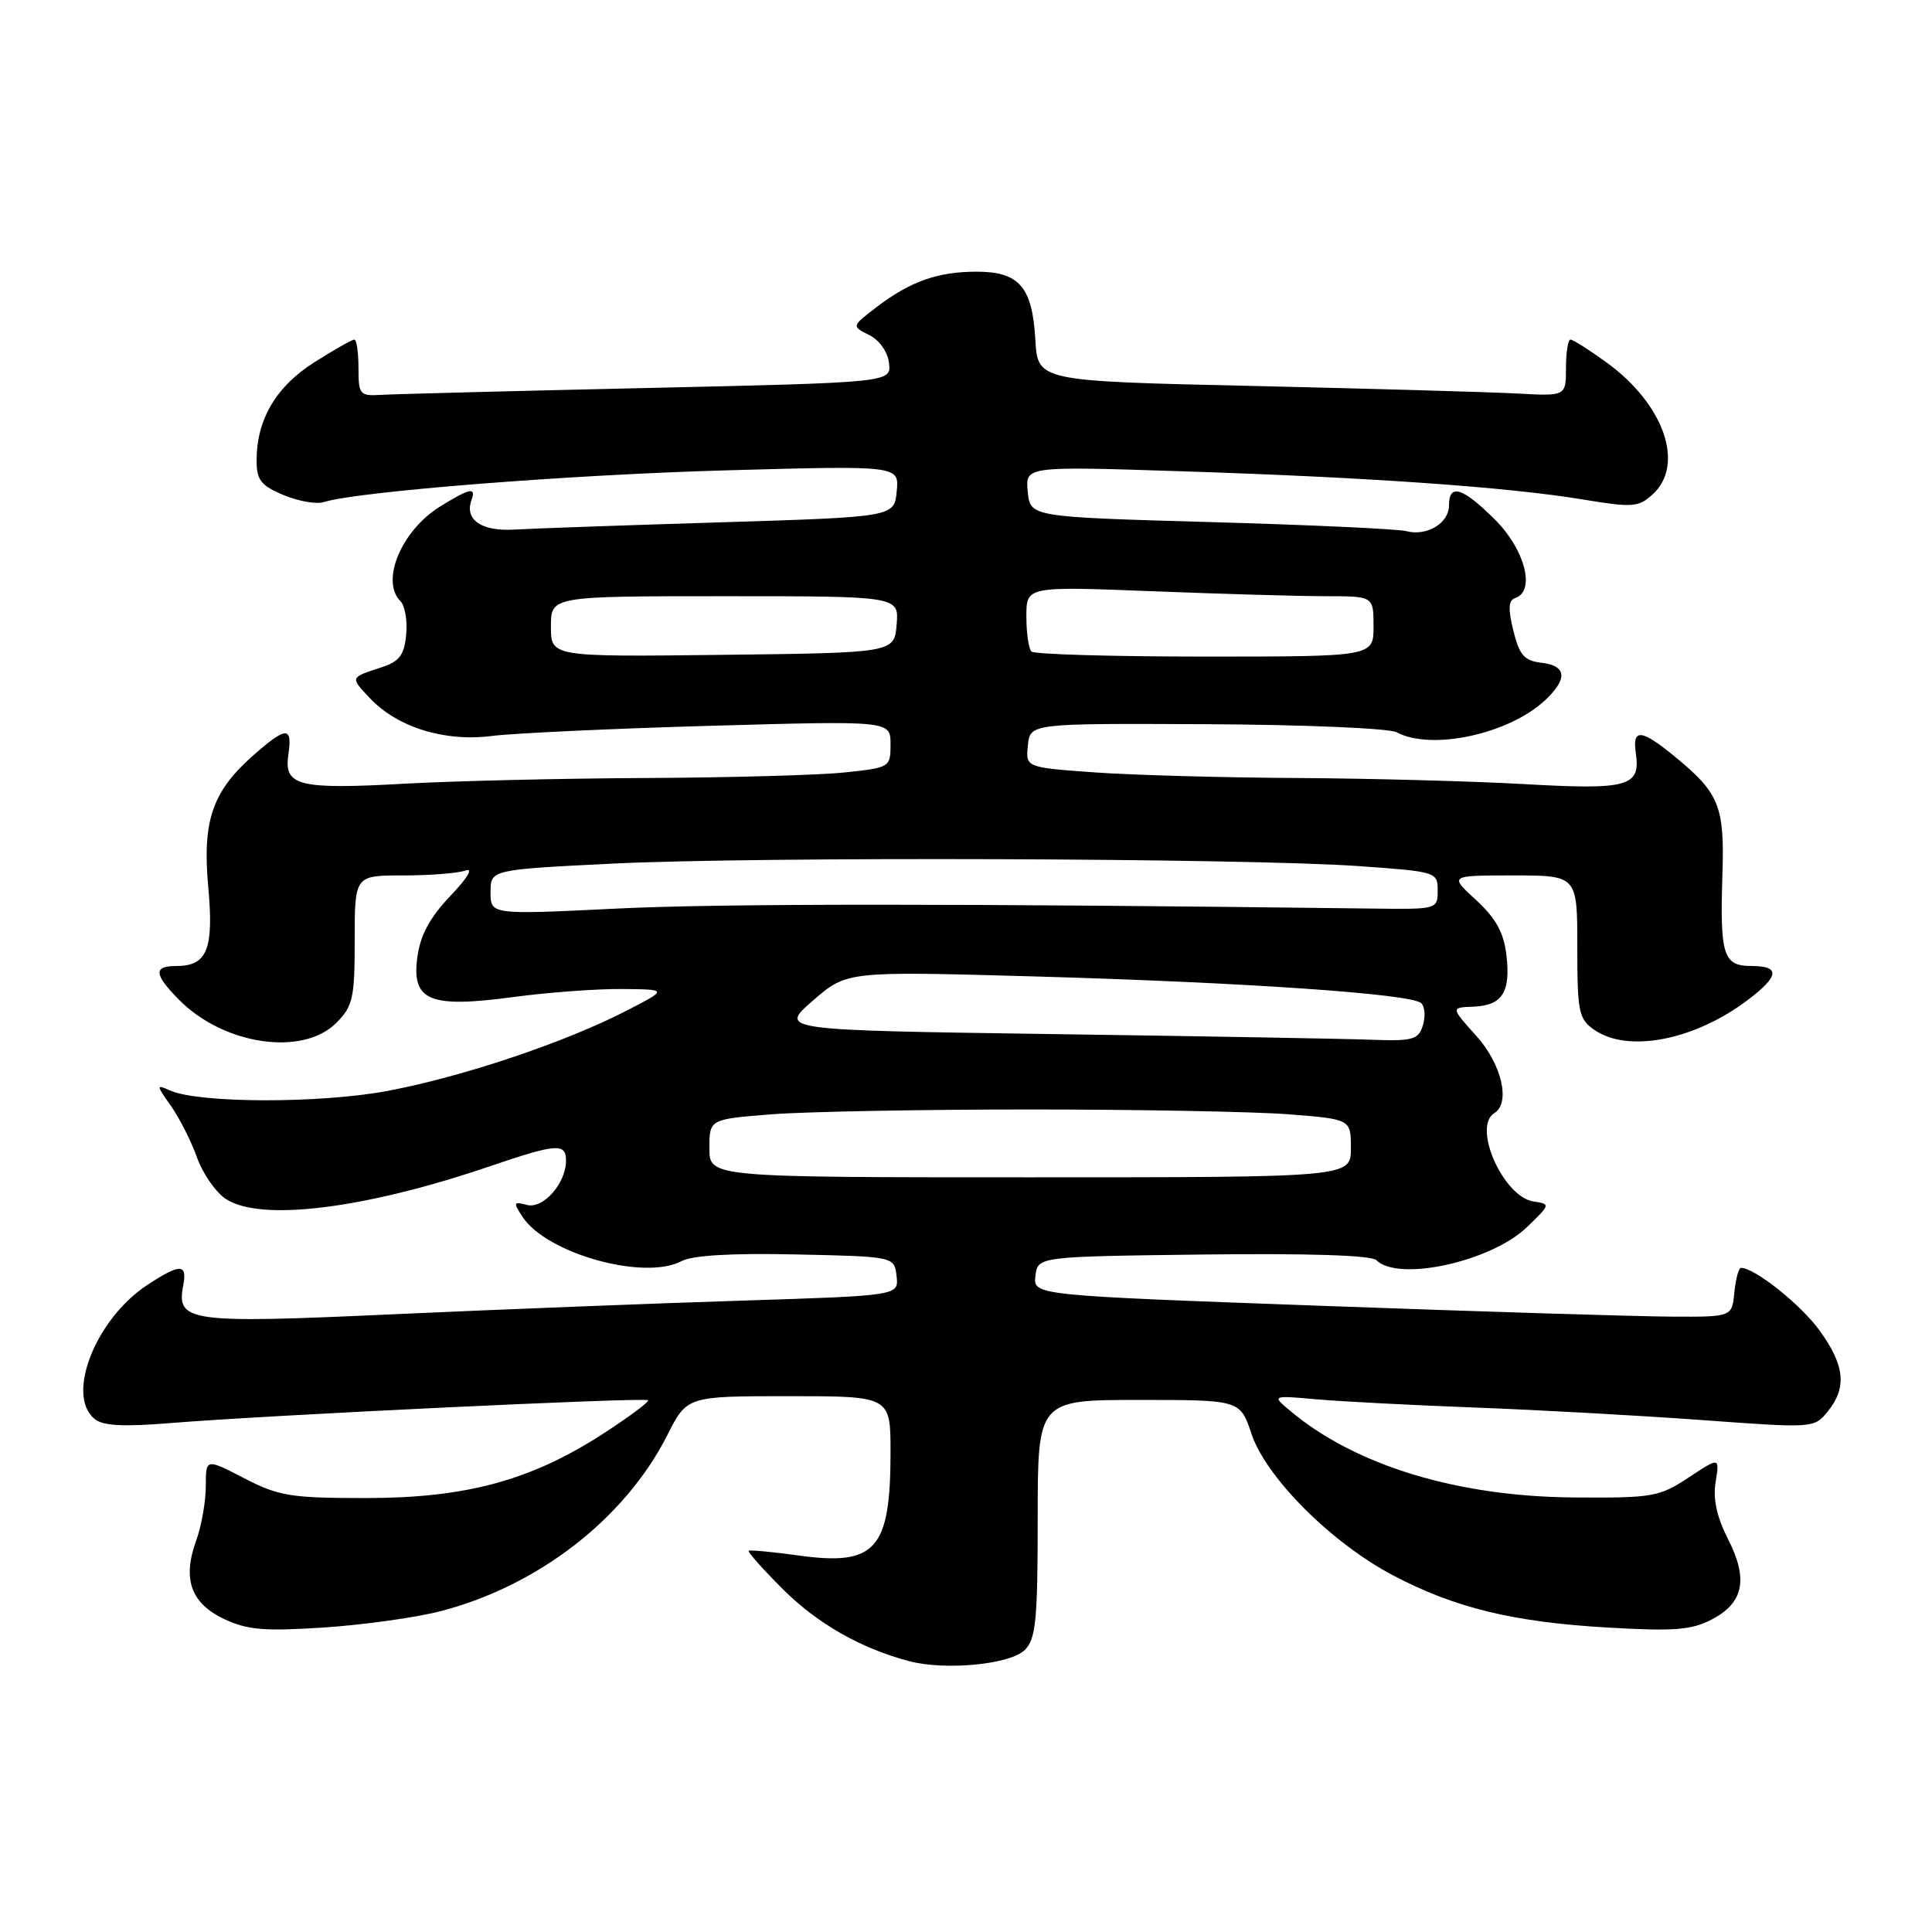 <?xml version="1.0" encoding="UTF-8" standalone="no"?>
<!DOCTYPE svg PUBLIC "-//W3C//DTD SVG 1.1//EN" "http://www.w3.org/Graphics/SVG/1.1/DTD/svg11.dtd" >
<svg xmlns="http://www.w3.org/2000/svg" xmlns:xlink="http://www.w3.org/1999/xlink" version="1.1" viewBox="0 0 256 256">
 <g >
 <path fill="currentColor"
d=" M 135.80 218.62 C 137.26 217.16 137.50 214.65 137.50 201.21 C 137.50 185.50 137.50 185.50 150.92 185.50 C 164.33 185.50 164.33 185.50 165.83 190.00 C 167.76 195.78 176.43 204.45 184.58 208.74 C 192.79 213.06 200.48 214.93 213.03 215.66 C 221.73 216.17 224.11 215.99 226.76 214.62 C 231.04 212.41 231.69 209.28 228.98 203.95 C 227.48 201.01 226.96 198.63 227.33 196.37 C 227.86 193.06 227.86 193.06 223.75 195.78 C 219.87 198.34 219.00 198.50 208.57 198.42 C 193.13 198.31 179.62 194.20 171.00 186.98 C 168.50 184.89 168.50 184.89 174.50 185.42 C 177.80 185.71 187.25 186.20 195.50 186.51 C 203.75 186.82 217.22 187.56 225.44 188.16 C 240.32 189.25 240.38 189.25 242.19 187.02 C 244.75 183.86 244.45 180.92 241.10 176.29 C 238.61 172.86 232.51 168.00 230.70 168.00 C 230.38 168.00 229.99 169.46 229.81 171.25 C 229.50 174.50 229.50 174.50 221.50 174.46 C 217.10 174.44 196.27 173.80 175.20 173.03 C 136.90 171.64 136.90 171.64 137.20 169.07 C 137.50 166.50 137.50 166.50 159.43 166.23 C 173.37 166.06 181.73 166.33 182.38 166.98 C 185.28 169.88 197.58 167.18 202.34 162.59 C 205.46 159.59 205.47 159.54 203.19 159.20 C 199.19 158.59 195.07 149.31 198.00 147.50 C 200.19 146.15 198.99 140.99 195.61 137.25 C 192.23 133.50 192.23 133.50 195.22 133.39 C 199.07 133.24 200.20 131.47 199.60 126.50 C 199.25 123.55 198.19 121.65 195.58 119.25 C 192.03 116.00 192.03 116.00 200.51 116.00 C 209.00 116.00 209.00 116.00 209.00 125.44 C 209.00 134.07 209.19 135.02 211.22 136.44 C 215.71 139.58 224.59 137.84 231.70 132.42 C 235.78 129.31 235.89 128.00 232.07 128.00 C 228.34 128.00 227.89 126.59 228.23 115.90 C 228.52 106.82 227.83 105.09 221.93 100.26 C 217.48 96.60 216.27 96.49 216.75 99.76 C 217.41 104.23 215.81 104.68 202.00 103.90 C 195.12 103.51 181.58 103.15 171.90 103.09 C 162.23 103.04 150.16 102.71 145.10 102.35 C 135.90 101.69 135.90 101.69 136.20 98.77 C 136.50 95.85 136.50 95.85 159.88 95.96 C 172.77 96.02 184.07 96.50 185.06 97.03 C 189.67 99.50 199.95 97.27 204.74 92.78 C 207.76 89.94 207.59 88.20 204.25 87.82 C 201.97 87.55 201.33 86.82 200.53 83.57 C 199.81 80.65 199.87 79.54 200.78 79.24 C 203.49 78.34 202.08 72.84 198.12 68.88 C 193.81 64.58 192.00 64.01 192.00 66.96 C 192.00 69.33 189.08 71.09 186.34 70.38 C 185.24 70.09 173.58 69.55 160.43 69.18 C 136.50 68.50 136.50 68.50 136.18 65.14 C 135.86 61.77 135.86 61.77 156.68 62.45 C 181.49 63.25 199.85 64.55 209.71 66.18 C 216.30 67.27 217.10 67.22 218.96 65.53 C 223.31 61.60 220.51 53.56 212.88 48.03 C 210.58 46.36 208.43 45.00 208.10 45.00 C 207.77 45.00 207.50 46.69 207.50 48.75 C 207.50 52.50 207.50 52.50 201.00 52.14 C 197.43 51.95 181.68 51.50 166.00 51.14 C 137.50 50.50 137.50 50.50 137.19 45.01 C 136.79 38.02 135.05 36.00 129.41 36.00 C 124.26 36.00 120.63 37.28 116.17 40.68 C 112.83 43.23 112.83 43.23 115.17 44.39 C 116.52 45.06 117.63 46.62 117.80 48.11 C 118.10 50.68 118.10 50.68 85.80 51.41 C 68.04 51.81 52.15 52.22 50.50 52.32 C 47.67 52.49 47.50 52.29 47.50 48.75 C 47.50 46.69 47.25 45.00 46.95 45.00 C 46.64 45.00 44.25 46.36 41.64 48.01 C 36.57 51.23 34.00 55.60 34.00 61.02 C 34.00 63.61 34.57 64.34 37.57 65.60 C 39.54 66.42 41.94 66.84 42.90 66.53 C 47.34 65.12 75.63 62.89 96.32 62.32 C 119.15 61.69 119.15 61.69 118.82 65.09 C 118.50 68.50 118.50 68.50 95.50 69.21 C 82.85 69.60 70.56 70.03 68.19 70.17 C 63.79 70.44 61.52 68.87 62.48 66.25 C 63.12 64.50 62.25 64.68 58.34 67.10 C 53.19 70.28 50.38 76.98 53.07 79.67 C 53.66 80.26 54.00 82.26 53.82 84.10 C 53.56 86.83 52.93 87.65 50.50 88.44 C 46.36 89.79 46.39 89.72 48.98 92.48 C 52.63 96.37 58.90 98.32 65.16 97.52 C 68.10 97.15 81.19 96.54 94.25 96.17 C 118.00 95.50 118.00 95.50 118.00 98.61 C 118.00 101.68 117.93 101.72 111.85 102.36 C 108.47 102.71 96.66 103.04 85.60 103.09 C 74.55 103.14 60.18 103.48 53.68 103.84 C 39.52 104.63 37.60 104.15 38.21 99.99 C 38.77 96.23 37.94 96.24 33.65 100.01 C 28.14 104.84 26.80 108.72 27.59 117.47 C 28.35 125.78 27.46 128.00 23.38 128.00 C 20.29 128.00 20.38 129.10 23.75 132.50 C 29.66 138.47 40.09 140.00 44.55 135.55 C 46.77 133.32 47.00 132.29 47.00 124.55 C 47.00 116.00 47.00 116.00 53.42 116.00 C 56.95 116.00 60.66 115.71 61.67 115.35 C 62.77 114.96 61.97 116.31 59.67 118.72 C 56.94 121.60 55.69 123.91 55.30 126.84 C 54.52 132.62 56.91 133.61 68.05 132.11 C 72.60 131.50 79.06 131.02 82.41 131.05 C 88.50 131.10 88.50 131.10 83.00 133.93 C 74.89 138.12 61.23 142.70 51.36 144.55 C 42.43 146.23 26.38 146.20 22.55 144.50 C 20.67 143.67 20.68 143.74 22.67 146.57 C 23.80 148.18 25.35 151.25 26.11 153.39 C 26.88 155.53 28.60 158.00 29.94 158.88 C 34.55 161.90 48.32 160.19 64.93 154.53 C 73.74 151.53 75.00 151.43 75.00 153.78 C 75.00 156.80 71.98 160.23 69.81 159.66 C 68.02 159.19 67.98 159.33 69.26 161.27 C 72.49 166.14 85.42 169.72 90.32 167.10 C 91.75 166.34 96.99 166.03 105.50 166.22 C 118.50 166.50 118.50 166.50 118.80 169.09 C 119.10 171.68 119.10 171.68 98.30 172.34 C 86.86 172.70 66.15 173.51 52.28 174.14 C 24.91 175.39 23.35 175.17 24.28 170.31 C 24.83 167.42 23.88 167.41 19.55 170.24 C 12.68 174.75 8.69 184.84 12.52 188.01 C 13.64 188.94 16.32 189.08 22.77 188.55 C 35.37 187.52 85.43 185.13 85.86 185.54 C 86.06 185.74 83.38 187.73 79.91 189.98 C 70.31 196.18 61.76 198.50 48.46 198.50 C 38.50 198.50 36.93 198.24 32.35 195.87 C 27.27 193.24 27.27 193.24 27.27 196.92 C 27.27 198.95 26.70 202.20 25.99 204.15 C 24.15 209.24 25.29 212.43 29.68 214.52 C 32.76 215.98 34.99 216.17 42.94 215.65 C 48.20 215.30 55.16 214.33 58.42 213.48 C 71.36 210.11 82.83 201.20 88.42 190.17 C 91.03 185.00 91.03 185.00 104.52 185.00 C 118.00 185.00 118.00 185.00 118.00 192.43 C 118.00 205.33 116.04 207.53 105.82 206.11 C 102.35 205.63 99.37 205.35 99.21 205.49 C 99.04 205.64 101.07 207.91 103.70 210.54 C 108.29 215.14 114.12 218.45 120.50 220.12 C 125.34 221.38 133.89 220.54 135.80 218.62 Z  M 94.00 152.15 C 94.00 148.30 94.00 148.30 102.25 147.65 C 106.79 147.30 122.20 147.01 136.50 147.01 C 150.80 147.01 166.21 147.30 170.75 147.65 C 179.00 148.30 179.00 148.30 179.00 152.15 C 179.00 156.00 179.00 156.00 136.50 156.00 C 94.00 156.00 94.00 156.00 94.00 152.15 Z  M 139.36 137.02 C 103.22 136.50 103.22 136.50 107.71 132.59 C 112.20 128.69 112.20 128.69 136.66 129.37 C 165.01 130.17 187.09 131.69 188.33 132.93 C 188.81 133.41 188.90 134.74 188.53 135.90 C 187.94 137.77 187.19 137.97 181.68 137.77 C 178.28 137.64 159.24 137.30 139.36 137.02 Z  M 65.00 118.22 C 65.00 115.23 65.00 115.23 81.25 114.43 C 100.51 113.49 165.05 113.71 180.00 114.76 C 190.34 115.49 190.50 115.54 190.50 118.00 C 190.50 120.48 190.43 120.50 182.00 120.39 C 127.17 119.71 95.65 119.71 81.75 120.39 C 65.00 121.21 65.00 121.21 65.00 118.22 Z  M 73.00 83.02 C 73.00 79.00 73.00 79.00 96.06 79.00 C 119.12 79.00 119.12 79.00 118.81 82.75 C 118.50 86.50 118.50 86.50 95.75 86.77 C 73.00 87.04 73.00 87.04 73.00 83.02 Z  M 136.67 86.33 C 136.30 85.97 136.00 83.87 136.00 81.68 C 136.00 77.69 136.00 77.69 152.66 78.34 C 161.82 78.70 172.17 79.00 175.66 79.00 C 182.00 79.00 182.00 79.00 182.00 83.00 C 182.00 87.00 182.00 87.00 159.67 87.00 C 147.38 87.00 137.03 86.70 136.67 86.33 Z "/>
</g>
</svg>